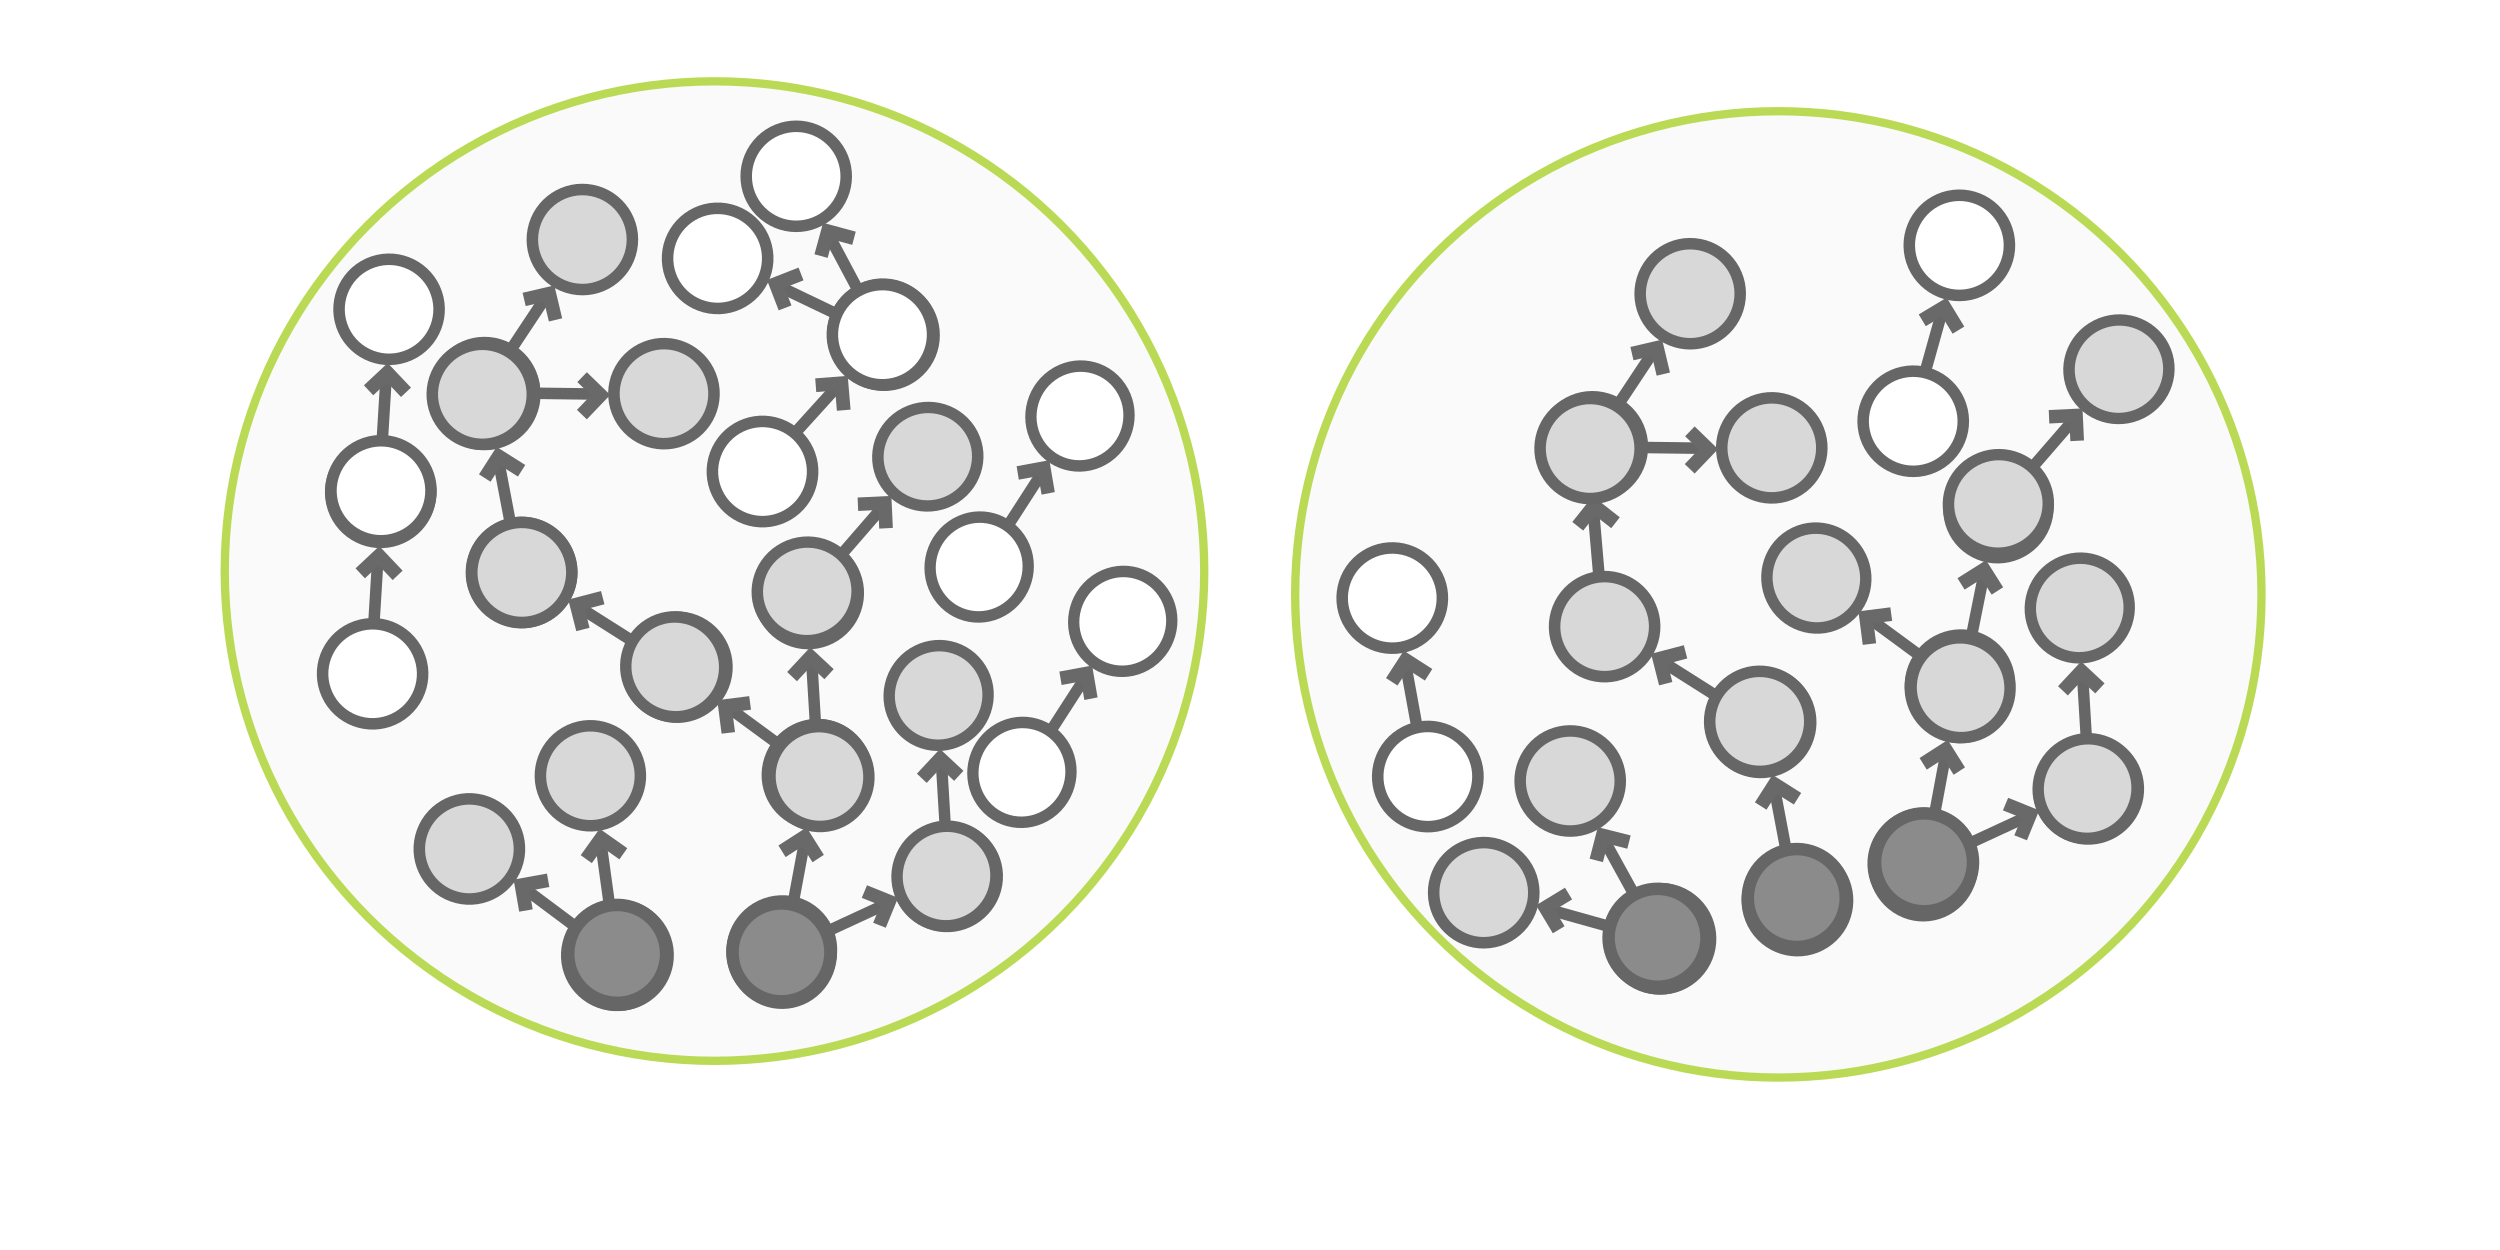 <?xml version="1.0" encoding="utf-8"?>
<svg viewBox="0 0 300 150" width="300px" xmlns="http://www.w3.org/2000/svg" xmlns:xlink="http://www.w3.org/1999/xlink">
  <defs>
    <symbol id="symbol-1" viewBox="0 0 75.989 137.212">
      <circle style="fill: rgb(216, 216, 216); stroke-width: 5px; stroke: rgb(102, 102, 102);" cx="243.248" cy="327.315" r="21.703" transform="matrix(0.839, -0.545, 0.545, 0.839, -336.306, -34.837)"/>
      <circle style="fill: rgb(216, 216, 216); stroke-width: 5px; stroke: rgb(102, 102, 102);" cx="271.904" cy="253.912" r="21.703" transform="matrix(0.839, -0.545, 0.545, 0.839, -336.306, -34.837)"/>
      <line style="stroke-width: 5px; marker-start: url(#marker-0); stroke: rgb(102, 102, 102);" x1="260.613" y1="282.91" x2="251.477" y2="305.225" transform="matrix(0.839, -0.545, 0.545, 0.839, -336.306, -34.837)"/>
    </symbol>
    <marker id="marker-0" viewBox="0 0 12.641 9.03" overflow="visible" orient="auto" refX="6.32" refY="4.51">
      <polyline style="fill: none; stroke-miterlimit: 2; stroke-width: 5px; stroke: rgb(105, 105, 105);" points="2 3.775 10.625 0 14.641 9.03" transform="matrix(-0.391, -0.921, 0.921, -0.391, 7.415, 13.938)"/>
    </marker>
    <symbol id="symbol-2" viewBox="0 0 75.989 137.212">
      <circle style="stroke-width: 5px; stroke: rgb(102, 102, 102); fill: rgb(255, 255, 255);" cx="243.248" cy="327.315" r="21.703" transform="matrix(0.839, -0.545, 0.545, 0.839, -336.306, -34.837)"/>
      <circle style="stroke-width: 5px; stroke: rgb(102, 102, 102); fill: rgb(255, 255, 255);" cx="271.904" cy="253.912" r="21.703" transform="matrix(0.839, -0.545, 0.545, 0.839, -336.306, -34.837)"/>
      <line style="stroke-width: 5px; marker-start: url(#marker-0); stroke: rgb(102, 102, 102); fill: rgb(255, 255, 255);" x1="222.038" y1="264.931" x2="212.902" y2="287.246" transform="matrix(0.839, -0.545, 0.545, 0.839, -294.162, -40.768)"/>
    </symbol>
  </defs>
  <circle cx="85.739" cy="68.529" r="58.77" style="fill: rgb(250, 250, 250); stroke: rgb(186, 218, 85);"/>
  <use width="75.989" height="137.212" transform="matrix(0.277, 0, 0, 0.277, 49.794, 39.01)" style="stroke-width: 23.94px; stroke: rgb(166, 172, 148);" xlink:href="#symbol-1"/>
  <use width="75.989" height="137.212" transform="matrix(0.198, 0.193, -0.193, 0.198, 69.697, 16.974)" style="stroke-width: 23.94px; stroke: rgb(166, 172, 148);" xlink:href="#symbol-1"/>
  <use width="75.989" height="137.212" transform="matrix(-0.272, 0, 0, 0.277, 106.408, 84.671)" style="stroke-width: 23.94px; stroke: rgb(166, 172, 148);" xlink:href="#symbol-1"/>
  <use width="75.989" height="137.212" transform="matrix(-0.265, 0.071, 0.067, 0.266, 103.061, 61.127)" style="stroke-width: 23.94px; stroke: rgb(166, 172, 148);" xlink:href="#symbol-1"/>
  <use width="75.989" height="137.212" transform="matrix(0.189, -0.202, 0.202, 0.189, 50.848, 69.122)" style="stroke-width: 23.94px; stroke: rgb(166, 172, 148);" xlink:href="#symbol-1"/>
  <use width="75.989" height="137.212" transform="matrix(-0.239, -0.134, -0.138, 0.237, 122.697, 51.741)" style="stroke-width: 23.94px; stroke: rgb(166, 172, 148);" xlink:href="#symbol-1"/>
  <use width="75.989" height="137.212" transform="matrix(-0.115, 0.249, 0.248, 0.119, 77.058, 68.933)" style="stroke-width: 23.94px; stroke: rgb(166, 172, 148);" xlink:href="#symbol-1"/>
  <use width="75.989" height="137.212" transform="matrix(0.276, 0.014, -0.014, 0.276, 62.932, 84.389)" style="stroke-width: 23.94px; stroke: rgb(166, 172, 148);" xlink:href="#symbol-1"/>
  <use width="75.989" height="137.212" transform="matrix(-0.055, 0.271, -0.271, -0.055, 89.47, 40.705)" style="stroke-width: 23.94px; stroke: rgb(166, 172, 148);" xlink:href="#symbol-1"/>
  <use width="75.989" height="137.212" transform="matrix(0.268, 0.068, -0.068, 0.268, 39.632, 48.985)" xlink:href="#symbol-2"/>
  <use width="75.989" height="137.212" transform="matrix(-0.25, -0.103, -0.105, 0.256, 145.431, 69.993)" xlink:href="#symbol-2"/>
  <use width="75.989" height="137.212" transform="matrix(0.268, 0.068, -0.068, 0.268, 40.635, 27.02)" xlink:href="#symbol-2"/>
  <use width="75.989" height="137.212" transform="matrix(-0.25, -0.103, -0.105, 0.256, 140.298, 45.352)" xlink:href="#symbol-2"/>
  <use width="75.989" height="137.212" transform="matrix(0.204, -0.187, 0.187, 0.204, 44.552, 101.4)" style="stroke-width: 23.94px; stroke: rgb(166, 172, 148);" xlink:href="#symbol-1"/>
  <use width="75.989" height="137.212" transform="matrix(-0.158, -0.222, -0.225, 0.16, 125.226, 107.145)" style="stroke-width: 23.94px; stroke: rgb(166, 172, 148);" xlink:href="#symbol-1"/>
  <use width="75.989" height="137.212" transform="matrix(-0.265, 0.071, 0.067, 0.266, 118.63, 73.327)" style="stroke-width: 23.94px; stroke: rgb(166, 172, 148);" xlink:href="#symbol-1"/>
  <use width="75.989" height="137.212" transform="matrix(0.164, -0.223, 0.223, 0.164, 74.472, 32.82)" xlink:href="#symbol-2"/>
  <use width="75.989" height="137.212" transform="matrix(0.264, -0.082, 0.082, 0.264, 85.111, 15.711)" xlink:href="#symbol-2"/>
  <circle style="stroke: rgb(102, 102, 102); fill: rgb(139, 139, 139); stroke-width: 1.5px;" cx="65.837" cy="88.591" r="5.874" transform="matrix(0.839, -0.545, 0.545, 0.839, -29.459, 76.02)"/>
  <circle style="stroke: rgb(102, 102, 102); fill: rgb(139, 139, 139); stroke-width: 1.5px;" cx="65.837" cy="88.591" r="5.874" transform="matrix(0.839, -0.545, 0.545, 0.839, -9.743, 75.839)"/>
  <use width="75.989" height="137.212" transform="matrix(0.167, 0.221, -0.221, 0.167, 107.485, 28.478)" xlink:href="#symbol-2"/>
  <circle cx="213.4" cy="71.326" r="57.981" style="fill: rgb(250, 250, 250); stroke: rgb(186, 218, 85);"/>
  <use width="75.989" height="137.212" transform="matrix(-0.272, 0, 0, 0.277, 243.345, 74.176)" style="stroke-width: 23.94px; stroke: rgb(166, 172, 148);" xlink:href="#symbol-1"/>
  <use width="75.989" height="137.212" transform="matrix(-0.274, 0.001, -0.003, 0.274, 248.174, 52.729)" style="stroke-width: 23.94px; stroke: rgb(166, 172, 148);" xlink:href="#symbol-1"/>
  <use width="75.989" height="137.212" transform="matrix(0.277, 0, 0, 0.277, 202.905, 78.367)" style="stroke-width: 23.94px; stroke: rgb(166, 172, 148);" xlink:href="#symbol-1"/>
  <use width="75.989" height="137.212" transform="matrix(0.189, -0.202, 0.202, 0.189, 180.785, 75.626)" style="stroke-width: 23.94px; stroke: rgb(166, 172, 148);" xlink:href="#symbol-1"/>
  <use width="75.989" height="137.212" transform="matrix(-0.239, -0.134, -0.138, 0.237, 265.633, 41.245)" style="stroke-width: 23.94px; stroke: rgb(166, 172, 148);" xlink:href="#symbol-1"/>
  <use width="75.989" height="137.212" transform="matrix(-0.115, 0.249, 0.248, 0.119, 213.994, 58.275)" style="stroke-width: 23.94px; stroke: rgb(166, 172, 148);" xlink:href="#symbol-1"/>
  <use width="75.989" height="137.212" transform="matrix(0.263, -0.086, 0.086, 0.263, 177.901, 88.426)" style="stroke-width: 23.94px; stroke: rgb(166, 172, 148);" xlink:href="#symbol-1"/>
  <use width="75.989" height="137.212" transform="matrix(0.277, 0.002, -0.002, 0.277, 158.767, 63.397)" xlink:href="#symbol-2"/>
  <use width="75.989" height="137.212" transform="matrix(0.123, -0.248, 0.248, 0.123, 166.89, 110.92)" style="stroke-width: 23.94px; stroke: rgb(166, 172, 148);" xlink:href="#symbol-1"/>
  <use width="75.989" height="137.212" transform="matrix(-0.158, -0.222, -0.225, 0.16, 262.163, 96.649)" style="stroke-width: 23.94px; stroke: rgb(166, 172, 148);" xlink:href="#symbol-1"/>
  <use width="75.989" height="137.212" transform="matrix(-0.265, 0.071, 0.067, 0.266, 255.566, 62.832)" style="stroke-width: 23.94px; stroke: rgb(166, 172, 148);" xlink:href="#symbol-1"/>
  <line style="marker-start: url(#marker-0); stroke: rgb(102, 102, 102); stroke-width: 1.4px;" x1="193.228" y1="62.198" x2="189.726" y2="68.759" transform="matrix(0.839, -0.545, 0.545, 0.839, -4.771, 114.849)"/>
  <circle style="stroke: rgb(102, 102, 102); fill: rgb(139, 139, 139); stroke-width: 1.5px;" cx="65.837" cy="88.591" r="5.874" transform="matrix(0.839, -0.545, 0.545, 0.839, 95.389, 74.091)"/>
  <circle style="stroke: rgb(102, 102, 102); fill: rgb(139, 139, 139); stroke-width: 1.5px;" cx="65.837" cy="88.591" r="5.874" transform="matrix(0.839, -0.545, 0.545, 0.839, 112.094, 69.319)"/>
  <circle style="stroke: rgb(102, 102, 102); fill: rgb(139, 139, 139); stroke-width: 1.5px;" cx="65.837" cy="88.591" r="5.874" transform="matrix(0.839, -0.545, 0.545, 0.839, 127.368, 65.035)"/>
  <use width="75.989" height="137.212" transform="matrix(0.248, 0.123, -0.123, 0.248, 231.324, 18.284)" xlink:href="#symbol-2"/>
  <use width="75.989" height="137.212" transform="matrix(0.198, 0.193, -0.193, 0.198, 202.633, 23.478)" style="stroke-width: 23.94px; stroke: rgb(166, 172, 148);" xlink:href="#symbol-1"/>
  <use width="75.989" height="137.212" transform="matrix(-0.055, 0.271, -0.271, -0.055, 222.407, 47.209)" style="stroke-width: 23.94px; stroke: rgb(166, 172, 148);" xlink:href="#symbol-1"/>
</svg>